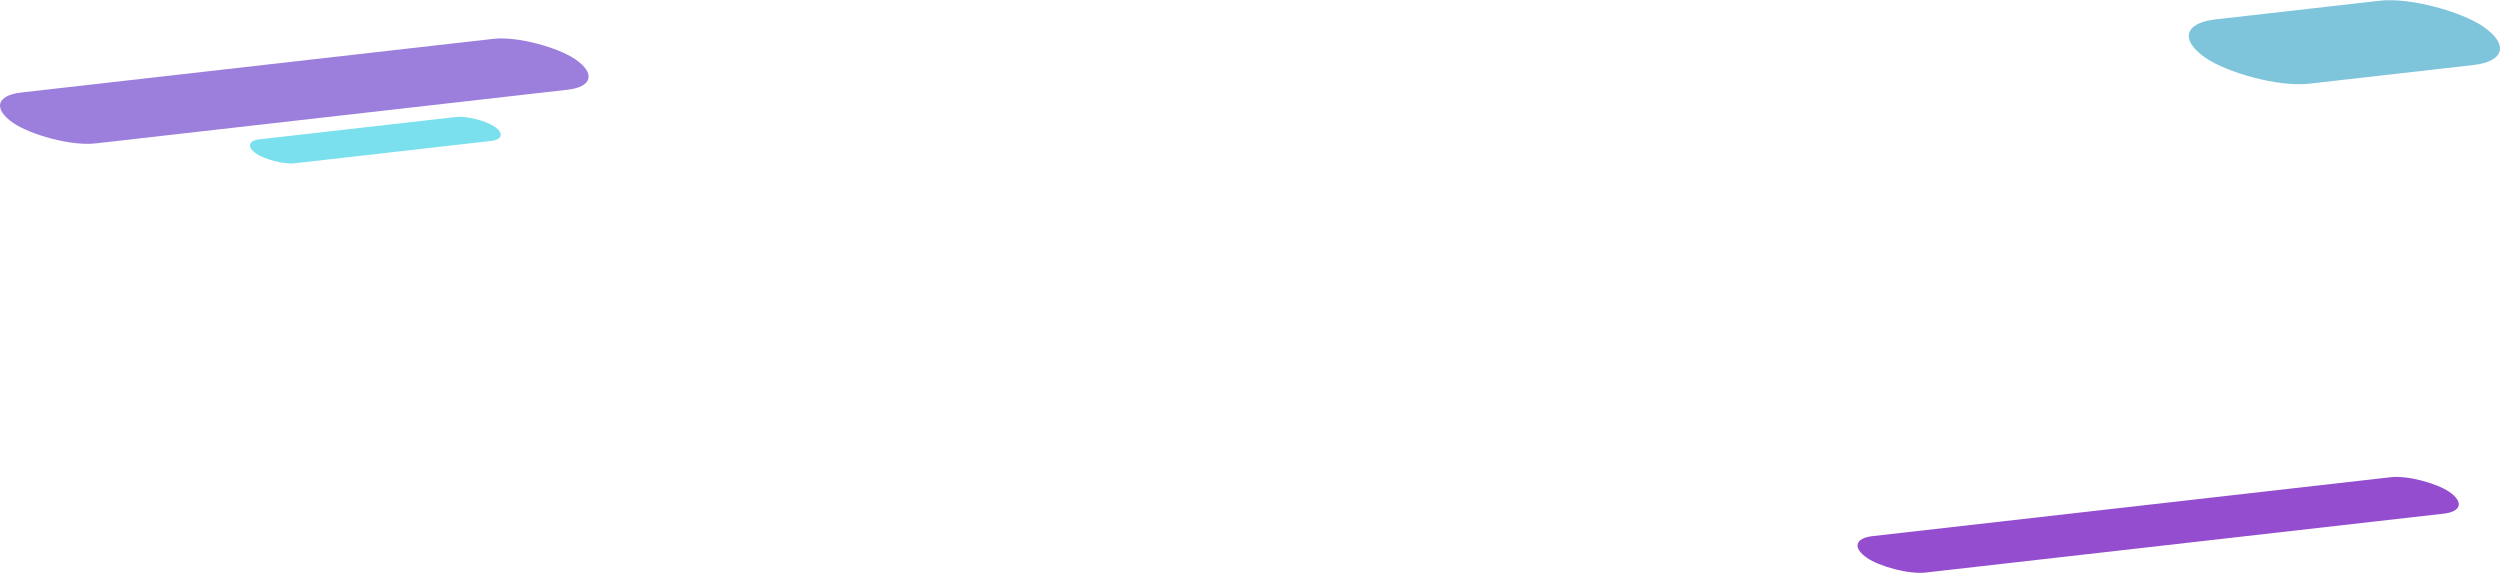 <svg width="632" height="145" viewBox="0 0 632 145" fill="none" xmlns="http://www.w3.org/2000/svg">
<rect width="142.878" height="22.766" rx="11.383" transform="matrix(0.994 -0.113 0.825 0.565 -6.002 24.68)" fill="#5A29C4" fill-opacity="0.6"/>
<rect width="148.036" height="16.289" rx="8.144" transform="matrix(0.994 -0.113 0.825 0.565 465.292 136.452)" fill="#7F29C4" fill-opacity="0.83"/>
<rect width="70.532" height="28.755" rx="14.377" transform="matrix(0.994 -0.113 0.825 0.565 545.747 6.533)" fill="#299EC4" fill-opacity="0.6"/>
<rect width="60.582" height="10.73" rx="5.365" transform="matrix(0.994 -0.113 0.825 0.565 60.355 35.816)" fill="#4AD4E7" fill-opacity="0.73"/>
</svg>
